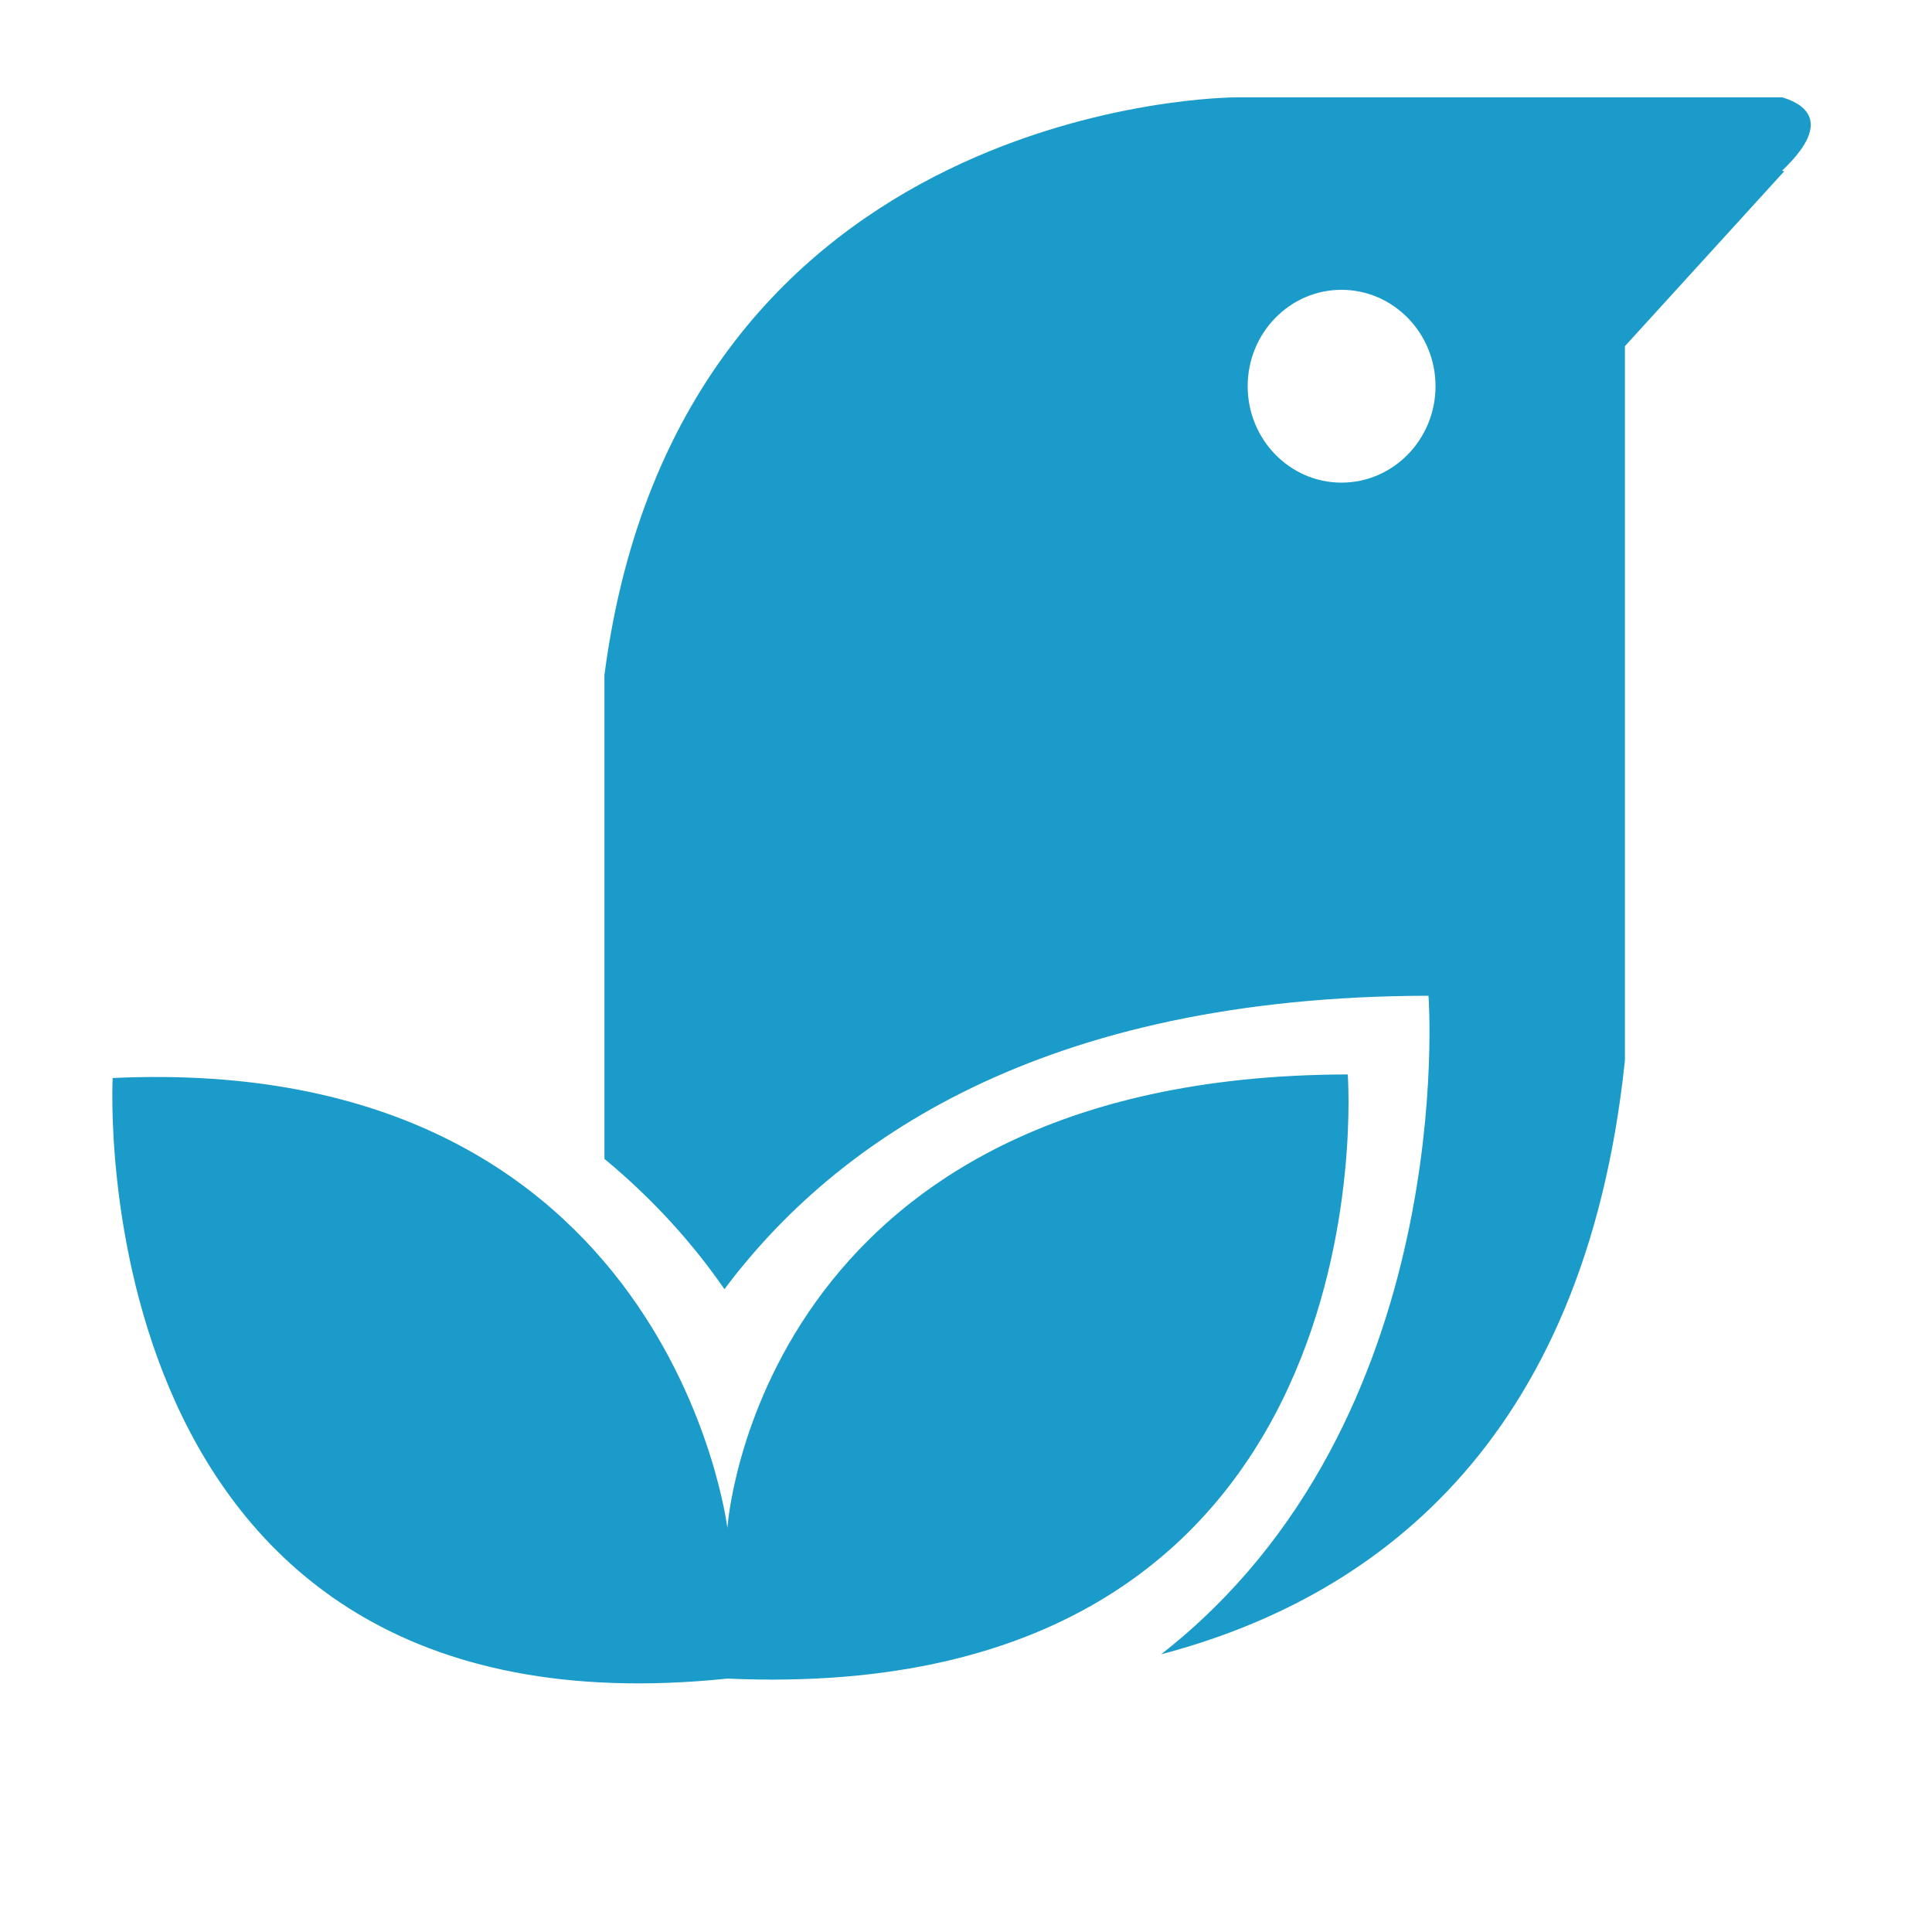 <?xml version="1.0" standalone="no"?><!DOCTYPE svg PUBLIC "-//W3C//DTD SVG 1.1//EN" "http://www.w3.org/Graphics/SVG/1.1/DTD/svg11.dtd"><svg t="1734254257899" class="icon" viewBox="0 0 1024 1024" version="1.1" xmlns="http://www.w3.org/2000/svg" p-id="39778" xmlns:xlink="http://www.w3.org/1999/xlink" width="200" height="200"><path d="M714.34 569.472c0 0 25.588 335.947-328.814 320.217-344.666 35.791-325.812-318.316-325.812-318.316 295.354-13.83 325.812 238.499 325.812 238.499 0 0 15.644-239.872 328.814-240.398M711.025 153.603c-27.454 0-49.728 22.911-49.728 51.1s22.272 51.1 49.728 51.1c27.454 0 49.829-22.911 49.829-51.1 0-28.191-22.375-51.1-49.829-51.1M944.533 90.466l1.141 0.315-84.431 92.697v378.495c-21.443 205.664-136.022 286.007-245.835 314.831 158.71-123.842 141.721-349.037 141.721-349.037-204.914 0.315-314.519 77.175-373.156 155.516-16.265-23.546-37.19-47.191-63.609-69.049v-256.447c39.885-305.965 334.305-306.174 334.305-306.174h290.070c13.779 4.222 25.483 14.465-0.207 38.853z" fill="#1b9bca" p-id="39779"></path></svg>